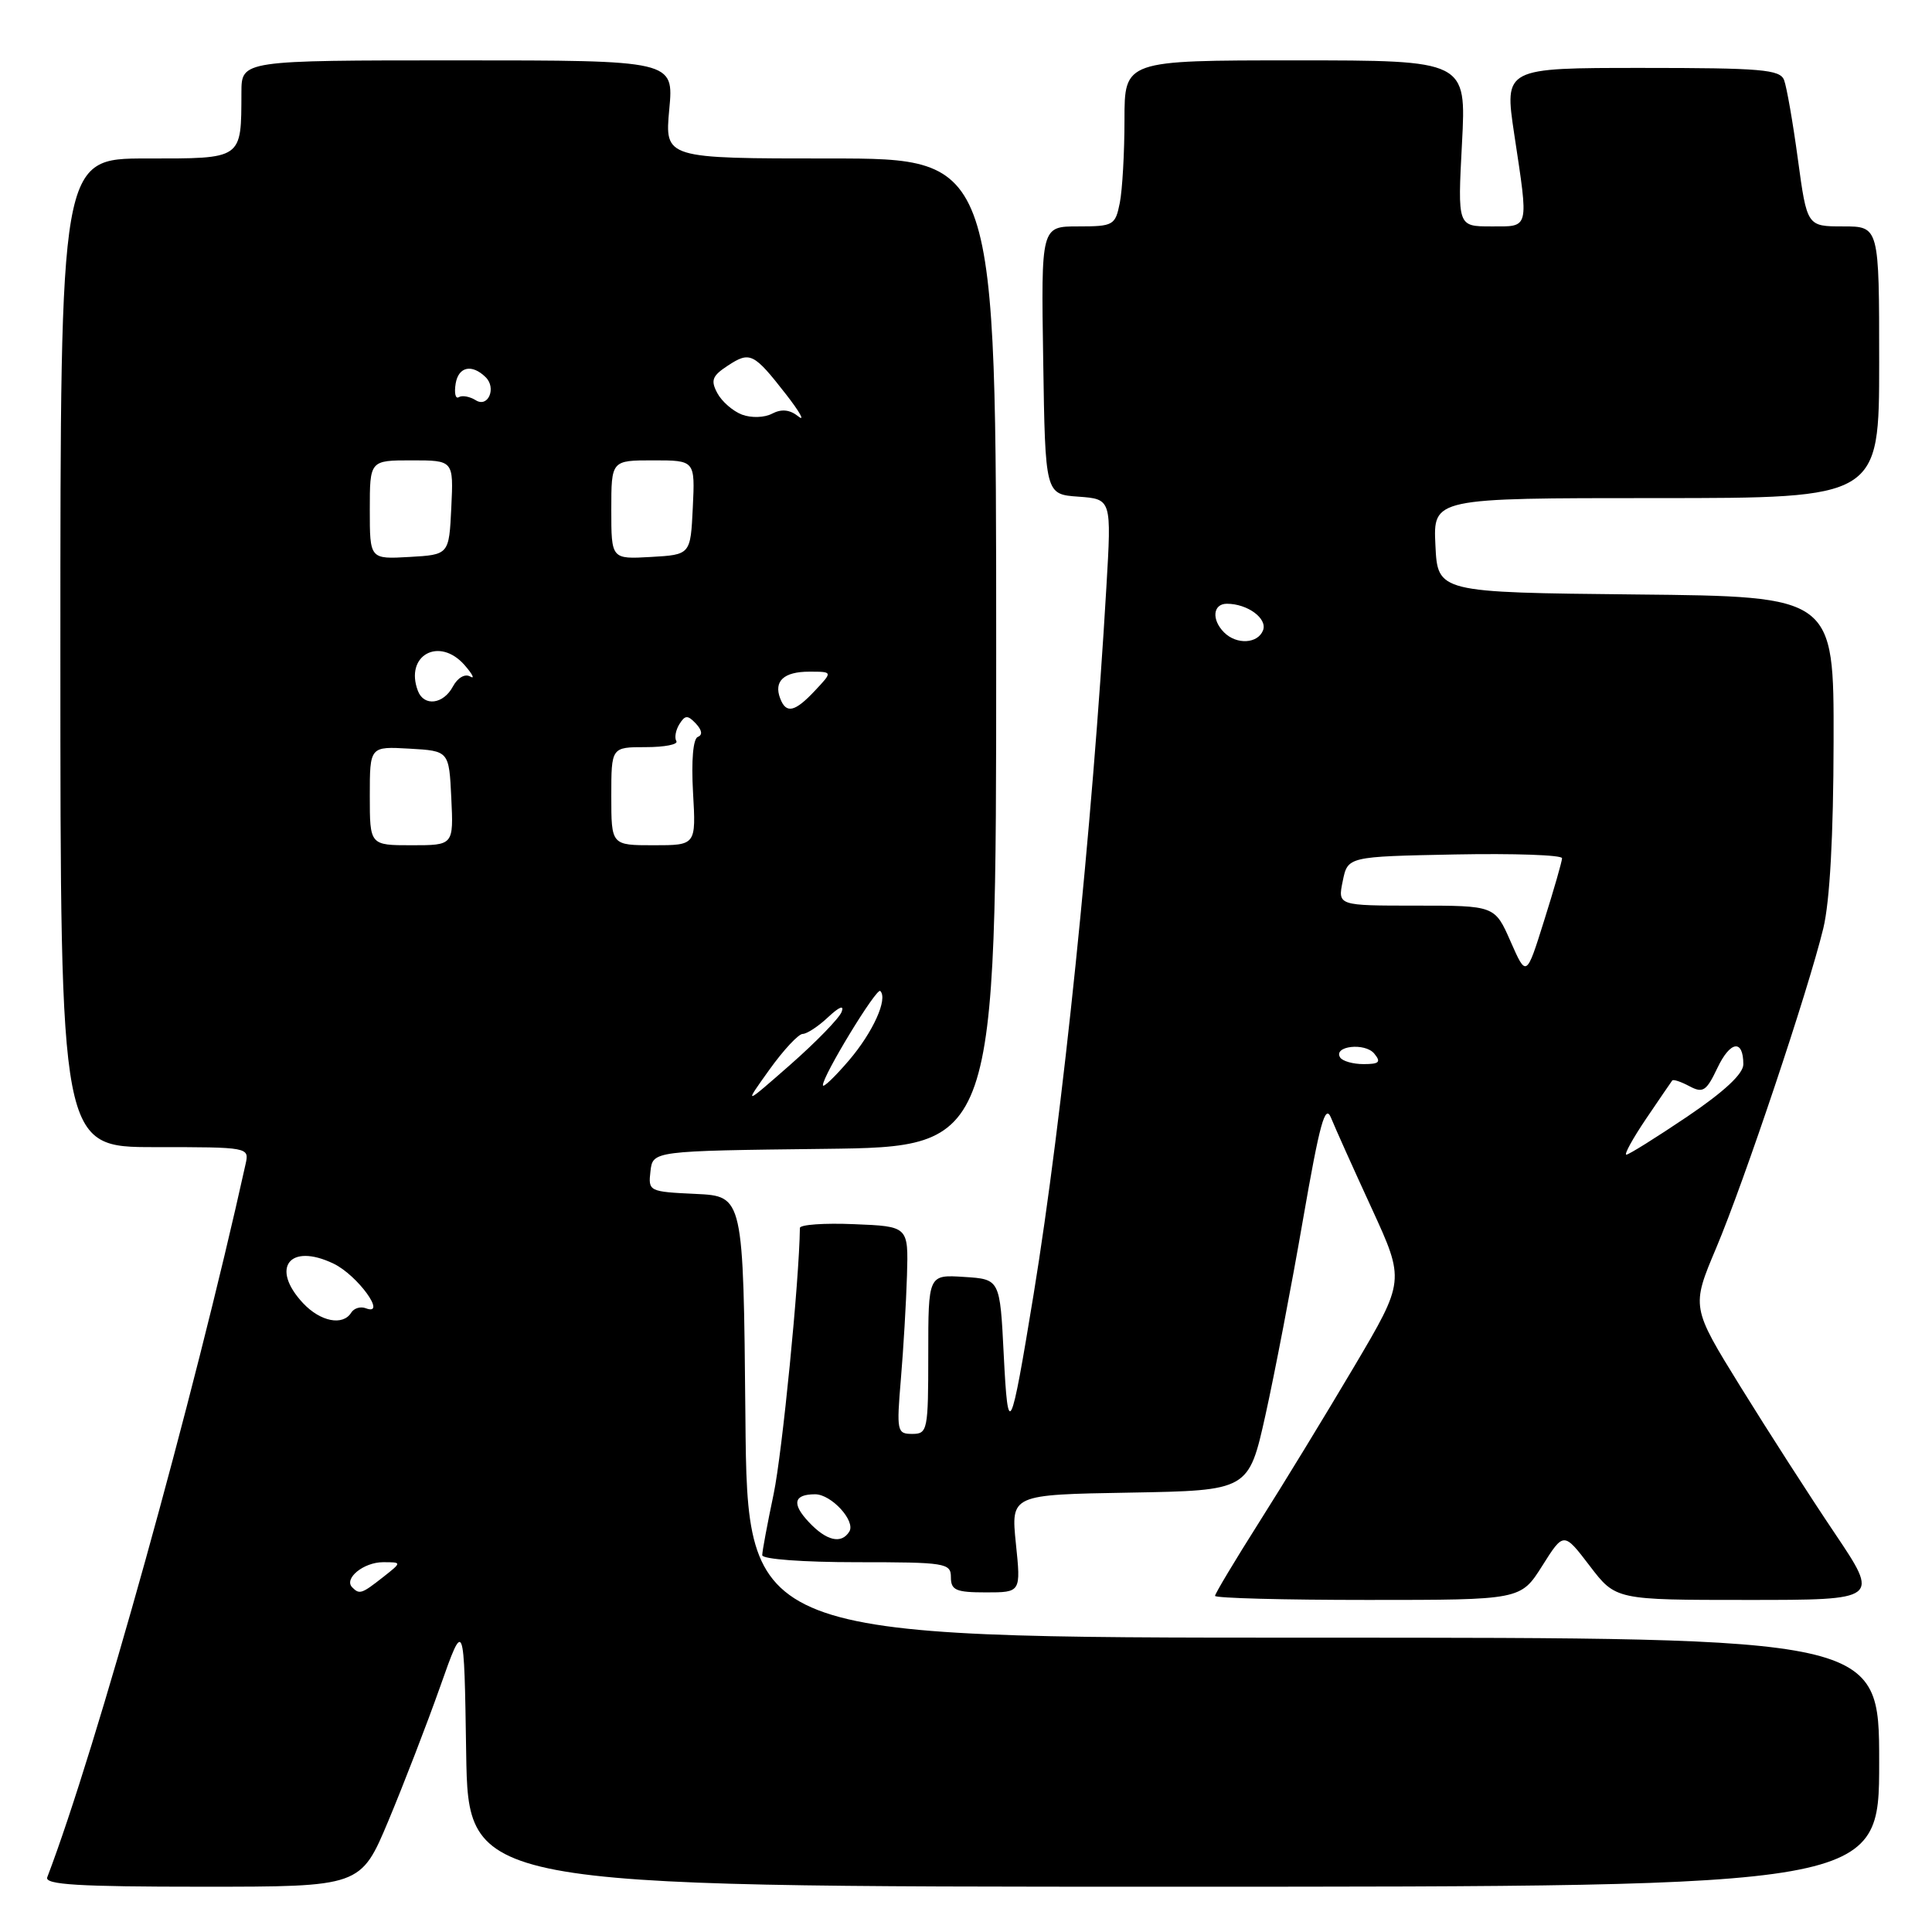 <?xml version="1.0" encoding="UTF-8" standalone="no"?>
<!DOCTYPE svg PUBLIC "-//W3C//DTD SVG 1.1//EN" "http://www.w3.org/Graphics/SVG/1.1/DTD/svg11.dtd" >
<svg xmlns="http://www.w3.org/2000/svg" xmlns:xlink="http://www.w3.org/1999/xlink" version="1.1" viewBox="0 0 256 256">
 <g >
 <path fill="currentColor"
d=" M 51.47 241.25 C 53.48 236.44 56.57 228.45 58.32 223.50 C 61.50 214.50 61.50 214.50 61.77 232.25 C 62.05 250.00 62.05 250.00 155.52 250.00 C 249.00 250.00 249.00 250.00 249.00 233.50 C 249.00 217.00 249.00 217.00 174.02 217.00 C 99.03 217.00 99.03 217.00 98.77 187.75 C 98.50 158.50 98.50 158.50 92.19 158.20 C 85.98 157.91 85.88 157.86 86.19 155.20 C 86.50 152.50 86.50 152.50 109.25 152.23 C 132.00 151.96 132.00 151.96 132.00 86.48 C 132.00 21.00 132.00 21.00 110.04 21.00 C 88.08 21.00 88.08 21.00 88.68 14.50 C 89.29 8.00 89.29 8.00 60.64 8.00 C 32.00 8.00 32.00 8.00 31.99 12.25 C 31.96 21.19 32.23 21.00 19.38 21.00 C 8.00 21.00 8.00 21.00 8.00 86.50 C 8.00 152.00 8.00 152.00 20.52 152.00 C 32.98 152.00 33.04 152.01 32.54 154.25 C 25.72 185.12 12.73 231.84 6.26 248.75 C 5.89 249.73 10.40 250.00 26.79 250.00 C 47.80 250.00 47.80 250.00 51.47 241.25 Z  M 204.35 207.49 C 207.20 202.97 207.20 202.97 210.65 207.49 C 214.09 212.00 214.09 212.00 231.57 212.00 C 249.05 212.00 249.05 212.00 243.12 203.17 C 239.85 198.32 234.24 189.59 230.64 183.77 C 224.10 173.19 224.10 173.19 227.41 165.35 C 231.16 156.45 239.59 131.27 241.60 123.00 C 242.46 119.43 242.94 110.76 242.96 98.27 C 243.00 79.03 243.00 79.03 216.75 78.77 C 190.50 78.50 190.50 78.50 190.20 72.25 C 189.90 66.00 189.90 66.00 219.45 66.00 C 249.00 66.00 249.00 66.00 249.00 48.00 C 249.00 30.00 249.00 30.00 244.22 30.00 C 239.44 30.00 239.44 30.00 238.23 21.11 C 237.57 16.22 236.74 11.49 236.40 10.61 C 235.87 9.21 233.38 9.00 217.56 9.00 C 199.33 9.00 199.33 9.00 200.64 17.75 C 202.57 30.57 202.71 30.00 197.57 30.00 C 193.14 30.00 193.14 30.00 193.72 19.00 C 194.30 8.00 194.30 8.00 171.65 8.00 C 149.00 8.00 149.00 8.00 149.00 15.88 C 149.00 20.21 148.72 25.16 148.38 26.88 C 147.78 29.86 147.54 30.00 142.85 30.00 C 137.95 30.00 137.95 30.00 138.23 47.75 C 138.50 65.50 138.50 65.50 142.89 65.81 C 147.29 66.13 147.29 66.13 146.60 77.81 C 144.74 109.71 140.80 147.98 136.96 171.50 C 133.90 190.18 133.57 190.86 133.00 179.50 C 132.50 169.50 132.50 169.50 127.75 169.20 C 123.00 168.89 123.00 168.89 123.00 179.45 C 123.00 189.53 122.91 190.00 120.88 190.00 C 118.86 190.00 118.79 189.66 119.37 182.75 C 119.71 178.76 120.07 172.57 120.18 169.00 C 120.37 162.50 120.37 162.50 113.19 162.21 C 109.23 162.04 106.00 162.27 105.99 162.71 C 105.91 169.61 103.65 192.54 102.51 197.97 C 101.68 201.91 101.00 205.55 101.00 206.07 C 101.00 206.60 106.42 207.00 113.50 207.00 C 125.33 207.00 126.00 207.11 126.00 209.00 C 126.00 210.71 126.67 211.00 130.64 211.00 C 135.28 211.00 135.28 211.00 134.61 204.53 C 133.95 198.05 133.95 198.05 149.70 197.78 C 165.45 197.50 165.45 197.50 167.68 187.50 C 168.90 182.00 171.14 170.35 172.65 161.62 C 174.88 148.80 175.59 146.20 176.37 148.12 C 176.90 149.43 179.32 154.82 181.75 160.10 C 186.16 169.70 186.16 169.70 179.42 181.10 C 175.71 187.37 170.05 196.65 166.84 201.71 C 163.63 206.78 161.00 211.17 161.00 211.46 C 161.00 211.76 170.11 212.00 181.25 212.00 C 201.50 212.00 201.50 212.00 204.35 207.49 Z  M 46.68 210.34 C 45.51 209.18 48.17 207.00 50.76 207.00 C 53.27 207.00 53.27 207.00 50.73 209.00 C 47.93 211.20 47.63 211.30 46.68 210.34 Z  M 40.17 172.69 C 35.78 168.01 38.35 164.64 44.18 167.43 C 47.37 168.95 51.36 174.46 48.47 173.35 C 47.77 173.08 46.91 173.34 46.54 173.93 C 45.44 175.71 42.47 175.13 40.17 172.69 Z  M 101.94 141.75 C 103.81 139.14 105.80 137.00 106.36 137.00 C 106.91 137.00 108.44 136.00 109.74 134.77 C 111.22 133.39 111.89 133.13 111.52 134.08 C 111.20 134.92 108.15 138.06 104.74 141.06 C 98.54 146.50 98.54 146.50 101.94 141.75 Z  M 109.04 143.80 C 108.97 142.62 116.15 130.82 116.64 131.31 C 117.68 132.35 115.68 136.77 112.49 140.51 C 110.61 142.70 109.06 144.19 109.04 143.80 Z  M 49.00 105.45 C 49.00 98.90 49.00 98.90 54.25 99.20 C 59.50 99.50 59.50 99.50 59.80 105.75 C 60.10 112.00 60.10 112.00 54.55 112.00 C 49.00 112.00 49.00 112.00 49.00 105.45 Z  M 81.00 105.50 C 81.00 99.00 81.00 99.00 85.56 99.00 C 88.07 99.00 89.90 98.64 89.62 98.20 C 89.35 97.76 89.53 96.75 90.02 95.96 C 90.78 94.74 91.12 94.73 92.21 95.88 C 93.02 96.75 93.12 97.39 92.47 97.64 C 91.84 97.87 91.59 100.76 91.83 105.01 C 92.23 112.00 92.23 112.00 86.61 112.00 C 81.00 112.00 81.00 112.00 81.00 105.50 Z  M 103.38 92.55 C 102.50 90.25 103.86 89.00 107.23 89.00 C 110.35 89.00 110.35 89.00 108.00 91.50 C 105.32 94.36 104.17 94.62 103.38 92.55 Z  M 55.38 91.56 C 53.58 86.85 58.19 84.29 61.56 88.13 C 62.62 89.35 62.96 90.03 62.30 89.64 C 61.61 89.24 60.64 89.80 60.01 90.97 C 58.76 93.32 56.19 93.65 55.38 91.56 Z  M 49.00 67.55 C 49.00 61.00 49.00 61.00 54.55 61.00 C 60.10 61.00 60.10 61.00 59.80 67.25 C 59.50 73.50 59.50 73.50 54.25 73.80 C 49.00 74.10 49.00 74.10 49.00 67.55 Z  M 81.00 67.55 C 81.00 61.00 81.00 61.00 86.55 61.00 C 92.10 61.00 92.10 61.00 91.80 67.25 C 91.50 73.50 91.50 73.50 86.25 73.80 C 81.00 74.10 81.00 74.10 81.00 67.55 Z  M 98.32 54.94 C 97.11 54.48 95.64 53.20 95.05 52.09 C 94.14 50.40 94.37 49.80 96.44 48.45 C 99.38 46.52 99.87 46.76 104.16 52.26 C 105.97 54.59 106.71 55.91 105.79 55.18 C 104.65 54.27 103.56 54.16 102.31 54.81 C 101.29 55.35 99.55 55.40 98.32 54.94 Z  M 63.05 53.04 C 62.25 52.54 61.24 52.35 60.79 52.63 C 60.35 52.90 60.17 52.08 60.38 50.81 C 60.76 48.58 62.53 48.20 64.34 49.97 C 65.81 51.39 64.69 54.06 63.05 53.04 Z  M 107.17 201.68 C 104.88 199.25 105.17 198.00 108.01 198.00 C 110.16 198.00 113.40 201.54 112.54 202.94 C 111.49 204.64 109.51 204.18 107.17 201.68 Z  M 218.11 148.25 C 219.88 145.64 221.44 143.35 221.58 143.17 C 221.72 142.99 222.74 143.33 223.86 143.93 C 225.65 144.88 226.10 144.59 227.56 141.52 C 229.27 137.91 231.00 137.66 231.00 141.03 C 231.00 142.29 228.46 144.65 223.55 147.97 C 219.44 150.74 215.82 153.00 215.50 153.00 C 215.17 153.00 216.35 150.86 218.11 148.25 Z  M 177.57 140.11 C 176.64 138.60 180.86 138.12 182.09 139.60 C 183.03 140.74 182.76 141.00 180.68 141.00 C 179.27 141.00 177.87 140.60 177.57 140.11 Z  M 200.16 124.75 C 198.07 120.00 198.07 120.00 187.66 120.00 C 177.25 120.00 177.25 120.00 177.92 116.75 C 178.58 113.50 178.58 113.50 192.79 113.22 C 200.61 113.07 206.99 113.29 206.98 113.72 C 206.97 114.15 205.90 117.88 204.60 122.00 C 202.25 129.50 202.25 129.50 200.16 124.75 Z  M 162.20 83.80 C 160.51 82.11 160.71 80.00 162.57 80.00 C 165.30 80.00 167.96 81.95 167.36 83.52 C 166.67 85.30 163.86 85.46 162.20 83.80 Z "/>
</g>
</svg>